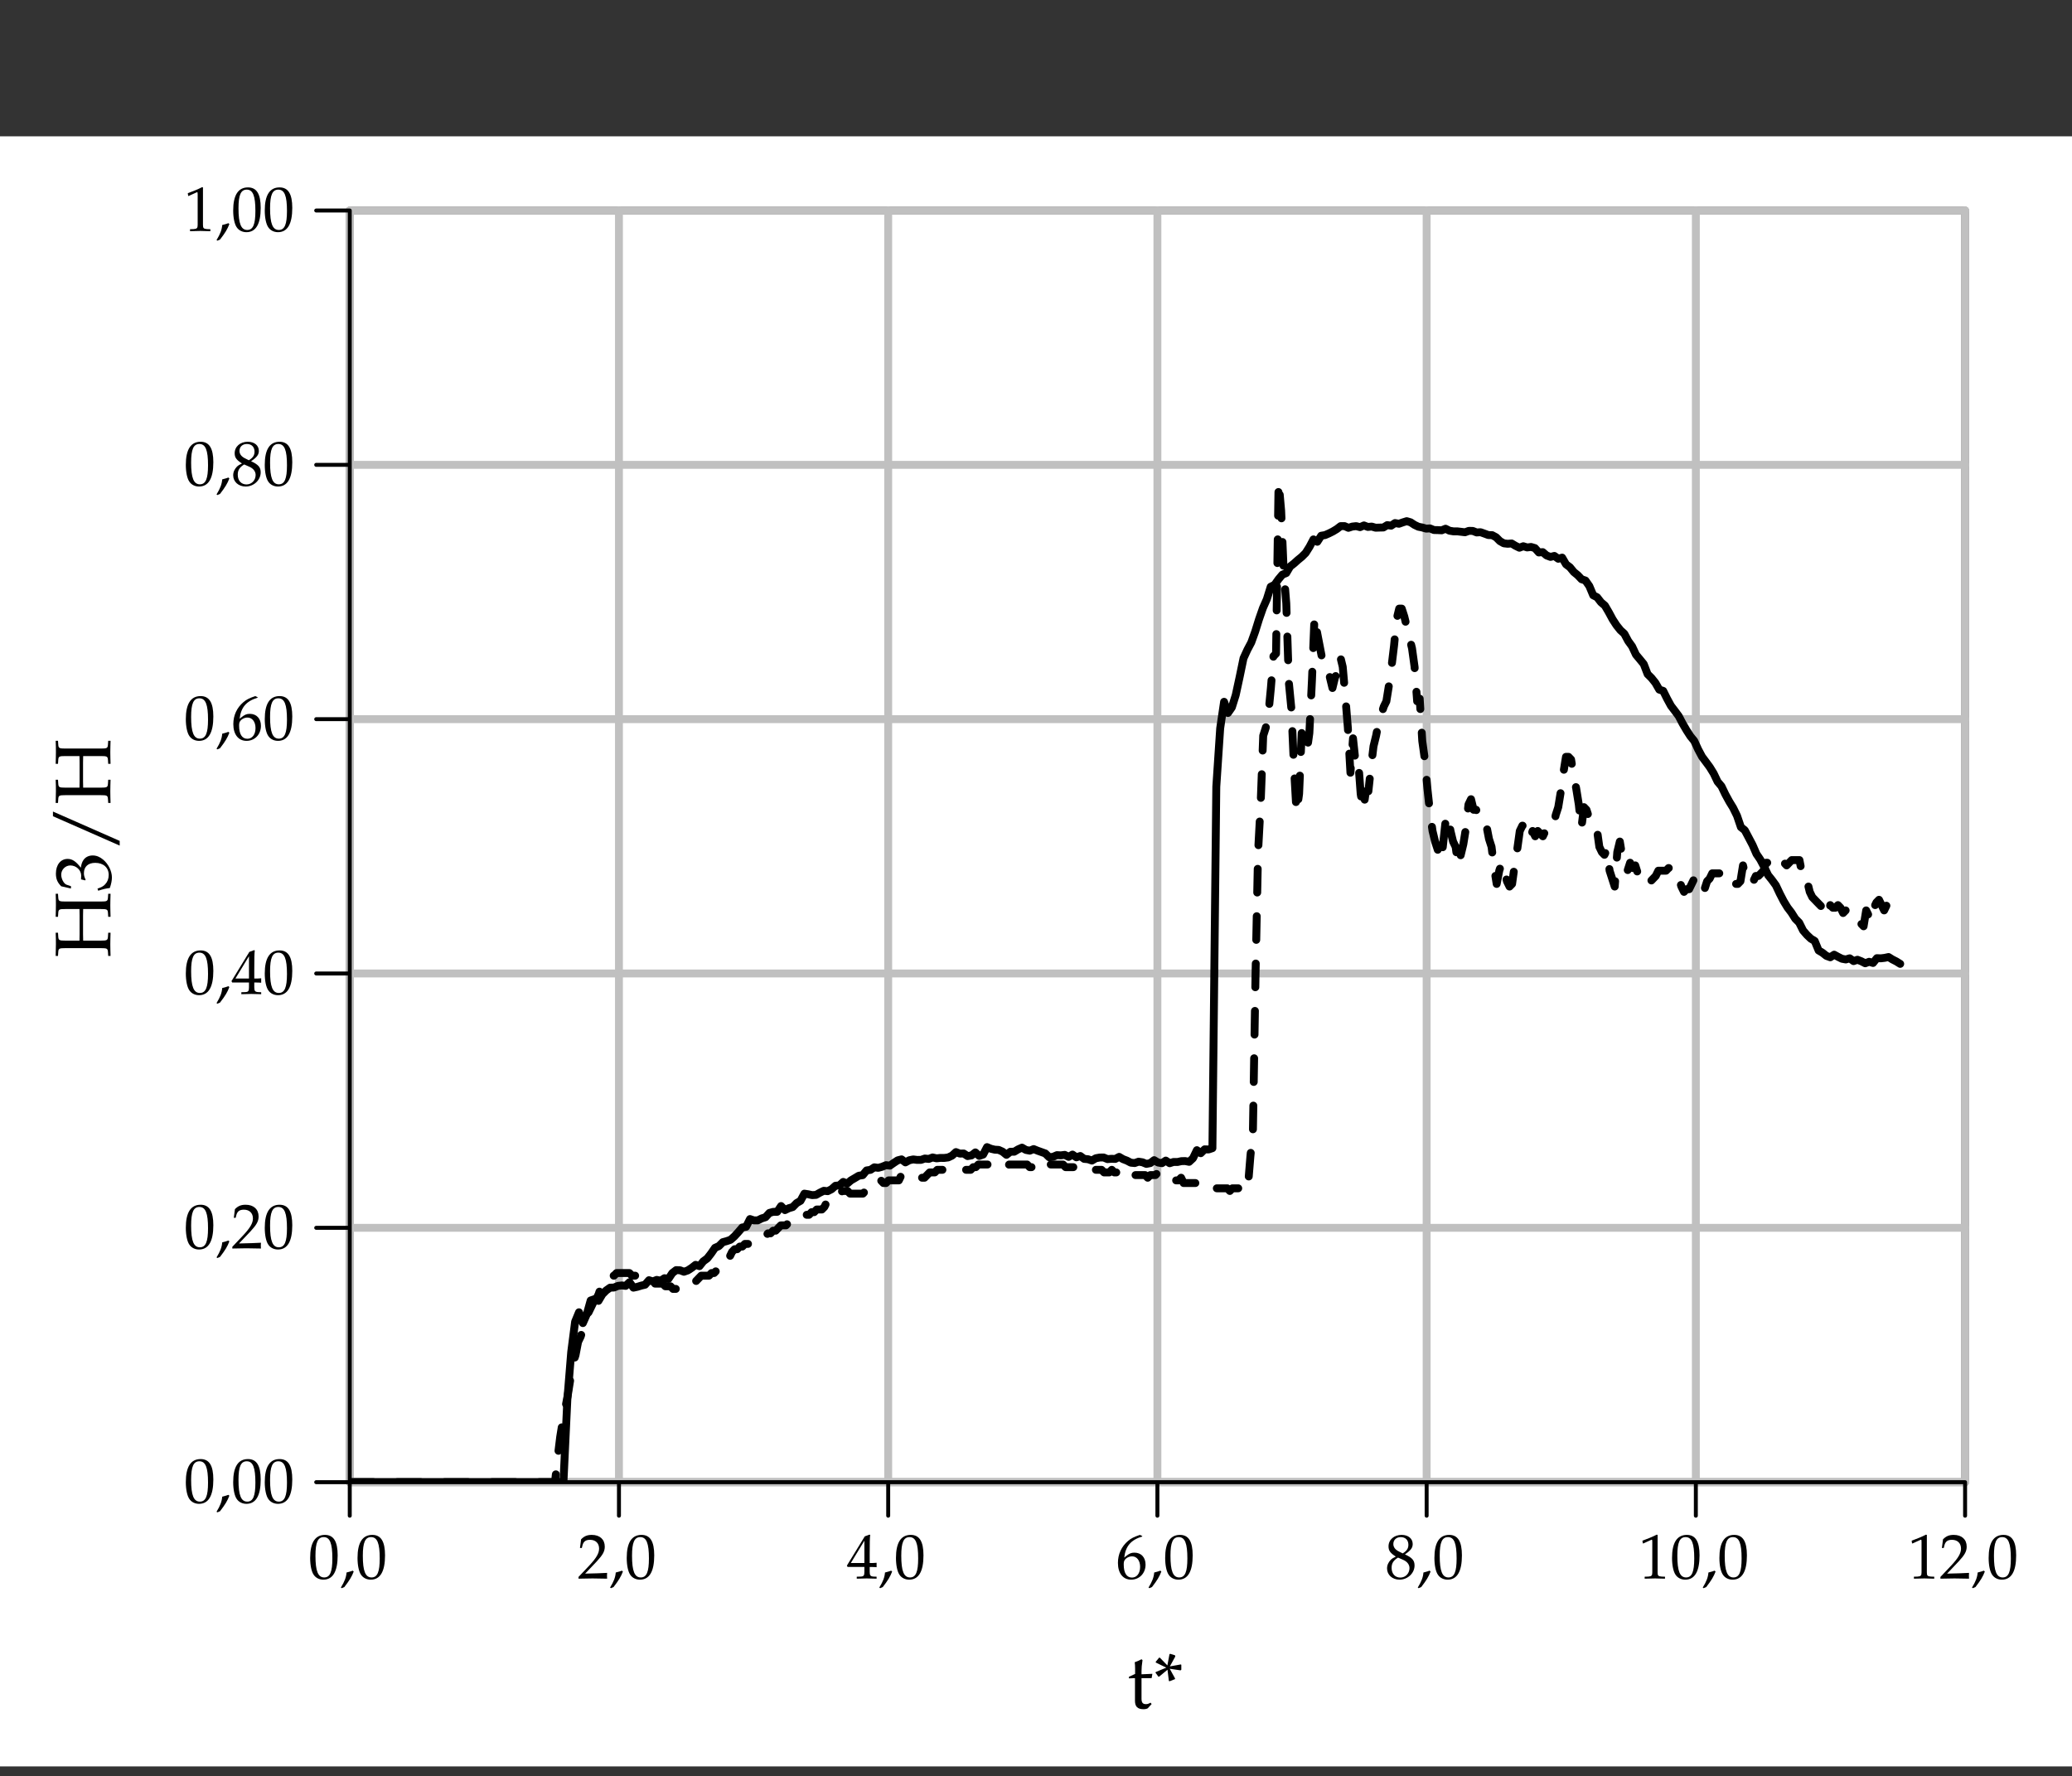 <?xml version="1.0" encoding="UTF-8"?>
<svg xmlns="http://www.w3.org/2000/svg" xmlns:xlink="http://www.w3.org/1999/xlink" width="262.469pt" height="225.005pt" viewBox="0 0 262.469 225.005" version="1.1">
<rect x="0" y="0" width="262.469" height="225.005" fill="#333333" stroke="none"/>
<defs>
<g>
<symbol overflow="visible" id="glyph0-0">
<path style="stroke:none;" d="M 2.109 -5.516 C 0.859 -5.516 0.234 -4.531 0.234 -2.594 C 0.234 -1.656 0.406 -0.844 0.688 -0.453 C 0.953 -0.062 1.406 0.156 1.906 0.156 C 3.109 0.156 3.719 -0.875 3.719 -2.922 C 3.719 -4.688 3.203 -5.516 2.109 -5.516 Z M 1.953 -5.234 C 2.734 -5.234 3.047 -4.453 3.047 -2.531 C 3.047 -0.828 2.75 -0.125 2.016 -0.125 C 1.234 -0.125 0.906 -0.922 0.906 -2.875 C 0.906 -4.562 1.203 -5.234 1.953 -5.234 Z M 1.953 -5.234 "/>
</symbol>
<symbol overflow="visible" id="glyph0-1">
<path style="stroke:none;" d="M 1.625 -0.984 C 1.422 -0.906 1.266 -0.859 0.844 -0.75 C 0.797 -0.141 0.594 0.391 0.125 1.156 L 0.234 1.234 L 0.562 1.094 C 1.219 0.25 1.516 -0.25 1.75 -0.875 Z M 1.625 -0.984 "/>
</symbol>
<symbol overflow="visible" id="glyph0-2">
<path style="stroke:none;" d="M 0.125 -0.188 L 0.125 0.031 C 1.625 0 1.625 0 1.906 0 C 2.203 0 2.203 0 3.75 0.031 C 3.734 -0.141 3.734 -0.219 3.734 -0.344 C 3.734 -0.438 3.734 -0.516 3.75 -0.703 C 2.828 -0.656 2.453 -0.641 0.969 -0.609 L 2.438 -2.156 C 3.203 -2.984 3.453 -3.422 3.453 -4.031 C 3.453 -4.938 2.828 -5.516 1.812 -5.516 C 1.234 -5.516 0.844 -5.359 0.453 -4.953 L 0.312 -3.859 L 0.547 -3.859 L 0.641 -4.234 C 0.781 -4.703 1.062 -4.891 1.594 -4.891 C 2.281 -4.891 2.734 -4.469 2.734 -3.781 C 2.734 -3.188 2.391 -2.594 1.484 -1.625 Z M 0.125 -0.188 "/>
</symbol>
<symbol overflow="visible" id="glyph0-3">
<path style="stroke:none;" d="M 2.234 -1.453 L 2.234 -0.844 C 2.234 -0.375 2.156 -0.25 1.766 -0.234 L 1.266 -0.219 L 1.266 0.031 C 2.328 0 2.328 0 2.516 0 C 2.719 0 2.719 0 3.781 0.031 L 3.781 -0.219 L 3.391 -0.234 C 3 -0.266 2.906 -0.375 2.906 -0.844 L 2.906 -1.453 C 3.391 -1.453 3.547 -1.438 3.781 -1.422 L 3.781 -1.984 C 3.406 -1.953 3.25 -1.953 3.125 -1.953 L 2.906 -1.953 L 2.906 -3.078 C 2.906 -4.5 2.922 -5.188 2.969 -5.516 L 2.875 -5.547 L 2.281 -5.328 L 0.016 -1.625 L 0.109 -1.453 Z M 2.234 -1.953 L 0.516 -1.953 L 2.234 -4.781 Z M 2.234 -1.953 "/>
</symbol>
<symbol overflow="visible" id="glyph0-4">
<path style="stroke:none;" d="M 3.328 -5.375 L 3.031 -5.516 C 2.266 -5.25 1.938 -5.094 1.531 -4.75 C 0.703 -4.047 0.25 -3.078 0.25 -1.969 C 0.25 -0.656 0.891 0.156 1.922 0.156 C 2.969 0.156 3.75 -0.656 3.75 -1.75 C 3.75 -2.672 3.188 -3.266 2.344 -3.266 C 1.938 -3.266 1.703 -3.172 1.234 -2.797 C 1.141 -2.719 1.141 -2.719 1.047 -2.641 C 1.219 -4.094 1.891 -4.875 3.328 -5.312 Z M 2.047 -2.797 C 2.641 -2.797 3.062 -2.266 3.062 -1.469 C 3.062 -0.641 2.641 -0.109 2.031 -0.109 C 1.359 -0.109 0.984 -0.688 0.984 -1.766 C 0.984 -2.047 1.016 -2.188 1.109 -2.328 C 1.281 -2.594 1.656 -2.797 2.047 -2.797 Z M 2.047 -2.797 "/>
</symbol>
<symbol overflow="visible" id="glyph0-5">
<path style="stroke:none;" d="M 1.344 -2.766 C 1.016 -2.609 0.875 -2.516 0.703 -2.359 C 0.406 -2.047 0.234 -1.688 0.234 -1.266 C 0.234 -0.453 0.906 0.156 1.812 0.156 C 2.844 0.156 3.719 -0.656 3.719 -1.641 C 3.719 -2.281 3.422 -2.625 2.5 -3.047 C 3.234 -3.547 3.484 -3.875 3.484 -4.359 C 3.484 -5.047 2.922 -5.516 2.078 -5.516 C 1.125 -5.516 0.422 -4.906 0.422 -4.062 C 0.422 -3.516 0.641 -3.219 1.344 -2.766 Z M 2.266 -2.359 C 2.781 -2.141 3.078 -1.75 3.078 -1.312 C 3.078 -0.641 2.578 -0.109 1.922 -0.109 C 1.25 -0.109 0.812 -0.594 0.812 -1.344 C 0.812 -1.922 1.047 -2.281 1.625 -2.641 Z M 1.781 -3.391 C 1.281 -3.625 1.031 -3.953 1.031 -4.359 C 1.031 -4.875 1.406 -5.234 1.969 -5.234 C 2.562 -5.234 2.938 -4.859 2.938 -4.266 C 2.938 -3.812 2.75 -3.5 2.219 -3.172 Z M 1.781 -3.391 "/>
</symbol>
<symbol overflow="visible" id="glyph0-6">
<path style="stroke:none;" d="M 0.531 -4.438 L 0.609 -4.438 L 1.641 -4.906 C 1.656 -4.906 1.656 -4.906 1.672 -4.906 C 1.719 -4.906 1.734 -4.844 1.734 -4.641 L 1.734 -0.766 C 1.734 -0.359 1.641 -0.266 1.219 -0.234 L 0.766 -0.219 L 0.766 0.031 C 2 0 2 0 2.094 0 C 2.188 0 2.375 0 2.641 0.016 C 2.734 0.016 3.016 0.016 3.344 0.031 L 3.344 -0.219 L 2.922 -0.234 C 2.484 -0.266 2.406 -0.359 2.406 -0.766 L 2.406 -5.516 L 2.297 -5.547 C 1.781 -5.281 1.203 -5.047 0.484 -4.781 Z M 0.531 -4.438 "/>
</symbol>
<symbol overflow="visible" id="glyph1-0">
<path style="stroke:none;" d="M 0.984 -3.812 L 0.984 -0.938 C 0.984 -0.203 1.312 0.125 2.078 0.125 C 2.312 0.125 2.547 0.062 2.609 0 L 3.094 -0.531 L 2.953 -0.703 C 2.703 -0.562 2.562 -0.516 2.375 -0.516 C 1.984 -0.516 1.812 -0.703 1.812 -1.203 L 1.812 -3.812 L 3.094 -3.812 L 3.188 -4.359 L 1.812 -4.297 L 1.812 -4.688 C 1.812 -5.094 1.844 -5.453 1.938 -6.094 L 1.812 -6.203 C 1.562 -6.062 1.266 -5.938 0.953 -5.828 C 0.984 -5.531 1 -5.344 1 -5.047 L 1 -4.344 L 0.219 -3.984 L 0.219 -3.781 Z M 0.984 -3.812 "/>
</symbol>
<symbol overflow="visible" id="glyph1-1">
<path style="stroke:none;" d="M 1.688 -5.141 L 0.375 -4.594 L 0.312 -4.516 L 0.688 -4 L 0.781 -4 L 1.844 -4.875 L 2.016 -3.453 L 2.125 -3.422 L 2.797 -3.688 L 2.797 -3.781 L 2.125 -5 L 3.5 -4.797 L 3.594 -4.875 L 3.594 -5.5 L 3.531 -5.547 L 2.141 -5.297 L 2.828 -6.547 L 2.797 -6.703 L 2.188 -6.891 L 2.094 -6.844 L 1.828 -5.422 L 0.875 -6.406 L 0.781 -6.406 L 0.344 -5.875 L 0.375 -5.781 Z M 1.688 -5.141 "/>
</symbol>
<symbol overflow="visible" id="glyph2-0">
<path style="stroke:none;" d="M -1.203 -6.156 C -0.406 -6.156 -0.328 -6.109 -0.297 -5.656 L -0.266 -5.172 L 0.031 -5.172 C 0.016 -5.766 0 -6.109 0 -6.625 C 0 -7.156 0.016 -7.516 0.031 -8.094 L -0.266 -8.094 L -0.297 -7.625 C -0.328 -7.156 -0.406 -7.109 -1.203 -7.109 L -5.688 -7.109 C -6.484 -7.109 -6.562 -7.156 -6.594 -7.625 L -6.625 -8.094 L -6.922 -8.094 C -6.891 -7.375 -6.891 -7.156 -6.891 -6.625 C -6.891 -6.125 -6.906 -5.891 -6.922 -5.172 L -6.625 -5.172 L -6.594 -5.656 C -6.562 -6.109 -6.484 -6.156 -5.688 -6.156 L -3.906 -6.156 C -3.906 -5.953 -3.891 -5.734 -3.891 -5.328 L -3.891 -2.984 C -3.891 -2.578 -3.906 -2.359 -3.906 -2.156 L -5.688 -2.156 C -6.484 -2.156 -6.562 -2.203 -6.594 -2.672 L -6.625 -3.156 L -6.922 -3.156 C -6.891 -2.422 -6.891 -2.203 -6.891 -1.688 C -6.891 -1.188 -6.906 -0.938 -6.922 -0.219 L -6.625 -0.219 L -6.594 -0.703 C -6.562 -1.156 -6.484 -1.203 -5.688 -1.203 L -1.203 -1.203 C -0.406 -1.203 -0.328 -1.156 -0.297 -0.703 L -0.266 -0.219 L 0.031 -0.219 C 0.016 -0.812 0 -1.156 0 -1.688 C 0 -2.203 0.016 -2.562 0.031 -3.156 L -0.266 -3.156 L -0.297 -2.672 C -0.328 -2.203 -0.406 -2.156 -1.203 -2.156 L -3.438 -2.156 C -3.453 -2.438 -3.453 -2.594 -3.453 -2.984 L -3.453 -5.328 C -3.453 -5.734 -3.453 -5.891 -3.438 -6.156 Z M -1.203 -6.156 "/>
</symbol>
<symbol overflow="visible" id="glyph2-1">
<path style="stroke:none;" d="M -4.984 -0.438 L -4.984 -0.734 L -5.547 -0.922 C -5.875 -1.031 -6.219 -1.656 -6.219 -2.188 C -6.219 -2.828 -5.688 -3.359 -5.062 -3.359 C -4.312 -3.359 -3.688 -2.766 -3.688 -2.062 C -3.688 -1.984 -3.688 -1.875 -3.703 -1.734 L -3.703 -1.594 L -3.188 -1.469 L -3.125 -1.547 C -3.297 -1.922 -3.344 -2.109 -3.344 -2.375 C -3.344 -3.203 -2.812 -3.688 -1.906 -3.688 C -0.875 -3.688 -0.203 -3.078 -0.203 -2.156 C -0.203 -1.688 -0.359 -1.281 -0.641 -0.984 C -0.859 -0.734 -1.094 -0.609 -1.625 -0.422 L -1.531 -0.156 C -0.922 -0.359 -0.562 -0.438 -0.062 -0.5 C 0.125 -1.031 0.203 -1.469 0.203 -1.844 C 0.203 -2.641 -0.25 -3.562 -0.922 -4.109 C -1.328 -4.453 -1.766 -4.625 -2.234 -4.625 C -2.719 -4.625 -3.141 -4.422 -3.391 -4.062 C -3.562 -3.812 -3.656 -3.578 -3.734 -3.078 C -4.359 -3.875 -4.812 -4.188 -5.406 -4.188 C -6.297 -4.188 -6.891 -3.438 -6.891 -2.328 C -6.891 -1.656 -6.703 -1.203 -6.219 -0.719 Z M -4.984 -0.438 "/>
</symbol>
<symbol overflow="visible" id="glyph2-2">
<path style="stroke:none;" d="M -7.266 -5.188 L -7.266 -4.594 L 1.188 -0.875 L 1.188 -1.469 Z M -7.266 -5.188 "/>
</symbol>
</g>
<clipPath id="clip1">
  <path d="M 0 0 L 262.469 0 L 262.469 225.004 L 0 225.004 Z M 0 0 "/>
</clipPath>
<clipPath id="clip2">
  <path d="M 44.305 26.668 L 248.926 26.668 L 248.926 187.766 L 44.305 187.766 Z M 44.305 26.668 "/>
</clipPath>
</defs>
<g id="surface48623">
<g clip-path="url(#clip1)" clip-rule="nonzero">
<path style=" stroke:none;fill-rule:nonzero;fill:rgb(100%,100%,100%);fill-opacity:1;" d="M 0 17.27 L 262.469 17.27 L 262.469 223.773 L 0 223.773 Z M 0 17.27 "/>
<path style="fill:none;stroke-width:1;stroke-linecap:round;stroke-linejoin:round;stroke:rgb(51.765%,50.98%,51.765%);stroke-opacity:1;stroke-miterlimit:10;" d="M 44.305 26.668 L 248.926 26.668 L 248.926 187.766 L 44.305 187.766 Z M 44.305 26.668 "/>
<path style="fill:none;stroke-width:1;stroke-linecap:round;stroke-linejoin:round;stroke:rgb(75.294%,75.294%,75.294%);stroke-opacity:1;stroke-miterlimit:10;" d="M 44.305 187.766 L 248.926 187.766 M 44.305 155.543 L 248.926 155.543 M 44.305 123.324 L 248.926 123.324 M 44.305 91.105 L 248.926 91.105 M 44.305 58.887 L 248.926 58.887 M 44.305 26.668 L 248.926 26.668 "/>
<path style="fill:none;stroke-width:1;stroke-linecap:round;stroke-linejoin:round;stroke:rgb(75.294%,75.294%,75.294%);stroke-opacity:1;stroke-miterlimit:10;" d="M 44.305 26.668 L 44.305 187.766 M 78.406 26.668 L 78.406 187.766 M 112.512 26.668 L 112.512 187.766 M 146.613 26.668 L 146.613 187.766 M 180.719 26.668 L 180.719 187.766 M 214.82 26.668 L 214.82 187.766 M 248.926 26.668 L 248.926 187.766 "/>
<path style="fill:none;stroke-width:0.5;stroke-linecap:round;stroke-linejoin:round;stroke:rgb(0%,0%,0%);stroke-opacity:1;stroke-miterlimit:10;" d="M 44.305 187.766 L 248.926 187.766 M 44.305 192.016 L 44.305 187.766 M 78.406 192.016 L 78.406 187.766 M 112.512 192.016 L 112.512 187.766 M 146.613 192.016 L 146.613 187.766 M 180.719 192.016 L 180.719 187.766 M 214.82 192.016 L 214.82 187.766 M 248.926 192.016 L 248.926 187.766 "/>
<g style="fill:rgb(0%,0%,0%);fill-opacity:1;">
  <use xlink:href="#glyph0-0" x="39.055" y="199.96"/>
  <use xlink:href="#glyph0-1" x="43.055" y="199.96"/>
  <use xlink:href="#glyph0-0" x="45.055" y="199.96"/>
</g>
<g style="fill:rgb(0%,0%,0%);fill-opacity:1;">
  <use xlink:href="#glyph0-2" x="73.156" y="199.96"/>
  <use xlink:href="#glyph0-1" x="77.156" y="199.96"/>
  <use xlink:href="#glyph0-0" x="79.156" y="199.96"/>
</g>
<g style="fill:rgb(0%,0%,0%);fill-opacity:1;">
  <use xlink:href="#glyph0-3" x="107.262" y="199.96"/>
  <use xlink:href="#glyph0-1" x="111.262" y="199.96"/>
  <use xlink:href="#glyph0-0" x="113.262" y="199.96"/>
</g>
<g style="fill:rgb(0%,0%,0%);fill-opacity:1;">
  <use xlink:href="#glyph0-4" x="141.363" y="199.96"/>
  <use xlink:href="#glyph0-1" x="145.363" y="199.96"/>
  <use xlink:href="#glyph0-0" x="147.363" y="199.96"/>
</g>
<g style="fill:rgb(0%,0%,0%);fill-opacity:1;">
  <use xlink:href="#glyph0-5" x="175.469" y="199.96"/>
  <use xlink:href="#glyph0-1" x="179.469" y="199.96"/>
  <use xlink:href="#glyph0-0" x="181.469" y="199.96"/>
</g>
<g style="fill:rgb(0%,0%,0%);fill-opacity:1;">
  <use xlink:href="#glyph0-6" x="207.57" y="199.96"/>
  <use xlink:href="#glyph0-0" x="211.57" y="199.96"/>
  <use xlink:href="#glyph0-1" x="215.57" y="199.96"/>
  <use xlink:href="#glyph0-0" x="217.57" y="199.96"/>
</g>
<g style="fill:rgb(0%,0%,0%);fill-opacity:1;">
  <use xlink:href="#glyph0-6" x="241.676" y="199.96"/>
  <use xlink:href="#glyph0-2" x="245.676" y="199.96"/>
  <use xlink:href="#glyph0-1" x="249.676" y="199.96"/>
  <use xlink:href="#glyph0-0" x="251.676" y="199.96"/>
</g>
<g style="fill:rgb(0%,0%,0%);fill-opacity:1;">
  <use xlink:href="#glyph1-0" x="142.789" y="216.402"/>
  <use xlink:href="#glyph1-1" x="146.049" y="216.402"/>
</g>
<path style="fill:none;stroke-width:0.5;stroke-linecap:round;stroke-linejoin:round;stroke:rgb(0%,0%,0%);stroke-opacity:1;stroke-miterlimit:10;" d="M 44.305 187.766 L 44.305 26.668 M 40.055 187.766 L 44.305 187.766 M 40.055 155.543 L 44.305 155.543 M 40.055 123.324 L 44.305 123.324 M 40.055 91.105 L 44.305 91.105 M 40.055 58.887 L 44.305 58.887 M 40.055 26.668 L 44.305 26.668 "/>
<g style="fill:rgb(0%,0%,0%);fill-opacity:1;">
  <use xlink:href="#glyph0-0" x="23.305" y="190.354"/>
  <use xlink:href="#glyph0-1" x="27.305" y="190.354"/>
  <use xlink:href="#glyph0-0" x="29.305" y="190.354"/>
  <use xlink:href="#glyph0-0" x="33.305" y="190.354"/>
</g>
<g style="fill:rgb(0%,0%,0%);fill-opacity:1;">
  <use xlink:href="#glyph0-0" x="23.305" y="158.136"/>
  <use xlink:href="#glyph0-1" x="27.305" y="158.136"/>
  <use xlink:href="#glyph0-2" x="29.305" y="158.136"/>
  <use xlink:href="#glyph0-0" x="33.305" y="158.136"/>
</g>
<g style="fill:rgb(0%,0%,0%);fill-opacity:1;">
  <use xlink:href="#glyph0-0" x="23.305" y="125.917"/>
  <use xlink:href="#glyph0-1" x="27.305" y="125.917"/>
  <use xlink:href="#glyph0-3" x="29.305" y="125.917"/>
  <use xlink:href="#glyph0-0" x="33.305" y="125.917"/>
</g>
<g style="fill:rgb(0%,0%,0%);fill-opacity:1;">
  <use xlink:href="#glyph0-0" x="23.305" y="93.698"/>
  <use xlink:href="#glyph0-1" x="27.305" y="93.698"/>
  <use xlink:href="#glyph0-4" x="29.305" y="93.698"/>
  <use xlink:href="#glyph0-0" x="33.305" y="93.698"/>
</g>
<g style="fill:rgb(0%,0%,0%);fill-opacity:1;">
  <use xlink:href="#glyph0-0" x="23.305" y="61.479"/>
  <use xlink:href="#glyph0-1" x="27.305" y="61.479"/>
  <use xlink:href="#glyph0-5" x="29.305" y="61.479"/>
  <use xlink:href="#glyph0-0" x="33.305" y="61.479"/>
</g>
<g style="fill:rgb(0%,0%,0%);fill-opacity:1;">
  <use xlink:href="#glyph0-6" x="23.305" y="29.257"/>
  <use xlink:href="#glyph0-1" x="27.305" y="29.257"/>
  <use xlink:href="#glyph0-0" x="29.305" y="29.257"/>
  <use xlink:href="#glyph0-0" x="33.305" y="29.257"/>
</g>
<g style="fill:rgb(0%,0%,0%);fill-opacity:1;">
  <use xlink:href="#glyph2-0" x="13.973" y="121.316"/>
  <use xlink:href="#glyph2-1" x="13.973" y="112.996"/>
  <use xlink:href="#glyph2-2" x="13.973" y="107.996"/>
  <use xlink:href="#glyph2-0" x="13.973" y="101.937"/>
</g>
<g clip-path="url(#clip2)" clip-rule="nonzero">
<path style="fill:none;stroke-width:1;stroke-linecap:round;stroke-linejoin:round;stroke:rgb(0%,0%,0%);stroke-opacity:1;stroke-dasharray:3,3;stroke-miterlimit:10;" d="M 44.305 187.766 L 70.305 187.766 L 70.629 184.746 L 70.957 182.062 L 71.281 180.051 L 71.93 176.699 L 72.254 174.688 L 72.582 172.672 L 72.906 171.668 L 73.23 169.992 L 73.555 169.32 L 73.879 168.312 L 74.207 167.309 L 74.531 166.301 L 74.855 165.633 L 75.18 164.961 L 75.508 164.625 L 75.832 163.953 L 76.156 162.949 L 76.48 162.277 L 76.805 162.277 L 77.133 161.941 L 77.457 161.605 L 77.781 161.605 L 78.105 161.273 L 79.73 161.273 L 80.055 161.605 L 81.355 161.605 L 81.68 161.941 L 82.656 161.941 L 82.98 162.613 L 83.957 162.613 L 84.281 162.949 L 84.934 162.949 L 85.258 163.285 L 85.582 163.281 L 85.906 163.285 L 86.23 163.285 L 86.559 162.949 L 86.883 162.613 L 87.207 162.613 L 87.531 162.277 L 88.184 162.277 L 88.832 161.605 L 89.809 161.605 L 90.133 161.273 L 90.457 161.273 L 90.781 160.938 L 91.109 159.93 L 91.434 159.93 L 91.758 159.594 L 92.082 159.262 L 92.406 159.262 L 92.734 158.59 L 93.059 158.254 L 93.383 158.254 L 93.707 157.918 L 94.031 157.918 L 94.359 157.582 L 95.008 157.582 L 95.332 157.246 L 95.984 157.246 L 96.309 156.914 L 96.633 156.578 L 96.957 156.578 L 97.281 156.242 L 97.609 156.242 L 97.934 155.906 L 98.258 155.906 L 98.906 155.234 L 99.559 155.234 L 99.883 154.902 L 100.207 154.902 L 100.535 154.566 L 101.508 154.566 L 101.832 154.23 L 102.16 153.895 L 102.484 153.895 L 102.809 153.559 L 103.133 153.559 L 103.457 153.223 L 104.109 153.223 L 104.434 152.887 L 104.758 152.219 L 105.082 152.219 L 105.41 151.883 L 105.734 151.883 L 106.059 151.211 L 106.383 151.211 L 106.707 150.875 L 107.359 150.875 L 107.684 151.211 L 109.309 151.211 L 109.633 150.875 L 109.961 150.539 L 110.285 149.871 L 111.258 149.871 L 111.586 149.535 L 111.91 149.871 L 112.234 149.871 L 112.559 149.535 L 113.859 149.535 L 114.184 148.863 L 115.16 148.863 L 115.484 149.199 L 117.109 149.199 L 117.434 148.863 L 117.762 148.527 L 118.41 148.527 L 118.734 148.195 L 122.961 148.195 L 123.285 147.859 L 123.609 147.859 L 123.934 147.523 L 127.188 147.523 L 127.512 147.859 L 127.836 147.523 L 130.109 147.523 L 130.438 147.859 L 131.734 147.859 L 132.062 148.195 L 132.387 148.195 L 132.711 147.523 L 134.66 147.523 L 134.988 147.859 L 137.91 147.859 L 138.238 148.195 L 139.535 148.195 L 139.863 148.527 L 140.512 148.527 L 140.836 148.195 L 141.164 148.527 L 142.461 148.527 L 142.789 149.199 L 143.113 148.863 L 145.062 148.863 L 145.387 149.199 L 145.711 148.863 L 146.363 148.863 L 146.688 148.527 L 147.012 148.527 L 147.336 148.863 L 147.664 148.863 L 147.988 149.199 L 148.312 149.199 L 148.637 149.535 L 149.289 149.535 L 149.613 149.199 L 149.938 149.871 L 151.562 149.871 L 151.887 150.207 L 152.539 150.207 L 152.863 150.539 L 155.465 150.539 L 155.789 150.875 L 156.113 150.539 L 157.09 150.539 L 157.414 150.875 L 157.738 150.875 L 158.062 150.539 L 158.391 146.516 L 158.715 143.164 L 159.039 123.715 L 159.363 107.953 L 159.688 101.918 L 160.016 93.199 L 160.34 92.191 L 160.664 90.516 L 160.988 87.16 L 161.312 83.137 L 161.641 82.801 L 161.965 61.004 L 162.289 64.695 L 162.613 72.406 L 162.938 76.43 L 163.266 86.492 L 163.59 89.844 L 163.914 97.223 L 164.238 102.922 L 164.562 100.574 L 164.891 92.863 L 165.215 93.531 L 165.539 95.211 L 165.863 92.863 L 166.191 86.156 L 166.516 78.105 L 166.84 80.121 L 167.488 83.473 L 167.816 83.809 L 168.141 84.48 L 168.789 87.16 L 169.113 85.82 L 169.441 85.148 L 169.766 83.137 L 170.09 84.48 L 170.414 88.168 L 170.738 92.191 L 171.066 97.891 L 171.391 93.531 L 171.715 96.551 L 172.039 96.215 L 172.363 100.574 L 172.691 102.586 L 173.016 100.238 L 173.34 100.238 L 173.664 97.223 L 173.988 94.539 L 174.316 93.199 L 174.641 91.52 L 174.965 90.516 L 175.289 89.508 L 175.617 88.84 L 175.941 86.824 L 176.266 84.48 L 176.59 81.797 L 176.914 78.441 L 177.242 77.102 L 177.566 77.102 L 177.891 78.105 L 178.215 79.449 L 178.539 80.789 L 178.867 82.133 L 179.191 84.48 L 179.516 88.84 L 179.84 88.504 L 180.164 93.867 L 180.492 96.215 L 180.816 99.906 L 181.141 102.922 L 181.465 105.27 L 181.789 106.609 L 182.117 107.617 L 182.441 108.957 L 182.766 107.281 L 183.09 104.266 L 183.418 103.258 L 183.742 105.27 L 184.066 106.609 L 184.391 107.281 L 184.715 109.629 L 185.043 108.289 L 185.367 106.945 L 185.691 104.934 L 186.016 101.918 L 186.34 101.246 L 186.668 102.586 L 186.992 102.586 L 187.641 103.93 L 187.965 103.93 L 188.293 104.598 L 188.617 106.277 L 188.941 107.281 L 189.266 109.965 L 189.59 111.977 L 189.918 110.301 L 190.242 109.293 L 190.566 110.301 L 190.891 111.641 L 191.219 112.312 L 191.543 111.977 L 191.867 109.629 L 192.191 107.617 L 192.516 105.27 L 192.844 104.598 L 193.168 104.598 L 193.492 105.27 L 193.816 106.277 L 194.141 105.27 L 194.469 105.941 L 194.793 105.27 L 195.441 105.941 L 195.766 105.27 L 196.418 105.27 L 196.742 104.934 L 197.066 103.258 L 197.391 102.25 L 197.719 100.238 L 198.043 97.891 L 198.367 95.879 L 198.691 95.879 L 199.016 96.215 L 199.344 98.227 L 199.668 99.906 L 199.992 101.918 L 200.316 104.934 L 200.645 102.25 L 200.969 102.586 L 201.293 103.594 L 201.617 104.266 L 201.941 104.598 L 202.27 104.934 L 202.594 107.281 L 202.918 107.953 L 203.242 108.289 L 203.566 107.617 L 203.895 110.301 L 204.219 111.305 L 204.543 112.312 L 204.867 107.953 L 205.191 106.609 L 205.52 108.625 L 205.844 109.629 L 206.168 110.301 L 206.492 109.293 L 206.816 109.965 L 207.145 109.629 L 207.469 110.637 L 207.793 111.305 L 208.117 111.305 L 208.445 110.969 L 208.77 111.641 L 209.094 111.641 L 209.742 110.969 L 210.07 110.301 L 211.043 110.301 L 211.367 109.965 L 212.02 109.965 L 212.344 110.301 L 212.668 111.305 L 212.992 112.312 L 213.32 112.984 L 213.645 112.648 L 213.969 112.648 L 214.617 111.305 L 214.945 110.969 L 215.27 110.969 L 215.594 111.977 L 215.918 112.648 L 216.246 111.641 L 216.57 111.305 L 216.895 110.637 L 218.844 110.637 L 219.168 110.969 L 219.496 111.977 L 220.145 111.977 L 220.469 111.641 L 220.793 109.629 L 221.121 110.969 L 221.445 111.641 L 221.77 111.977 L 222.094 111.641 L 222.418 110.969 L 222.746 110.969 L 223.07 110.637 L 223.395 110.301 L 223.719 109.293 L 224.695 109.293 L 225.344 109.965 L 225.672 109.293 L 225.996 109.293 L 226.32 109.629 L 226.969 108.957 L 227.945 108.957 L 228.27 110.637 L 228.594 111.641 L 228.922 111.641 L 229.246 112.984 L 229.57 113.652 L 230.219 114.324 L 230.547 114.66 L 230.871 114.996 L 231.195 114.996 L 231.52 116 L 231.844 114.66 L 232.172 114.996 L 232.496 114.996 L 232.82 114.66 L 233.145 114.996 L 233.473 115.664 L 233.797 115.332 L 234.121 115.332 L 234.445 116 L 234.77 116.672 L 235.422 116.672 L 236.07 117.344 L 236.395 115.332 L 236.723 116 L 237.047 114.324 L 237.371 114.996 L 237.695 114.324 L 238.02 113.988 L 238.348 114.66 L 238.672 115.332 L 238.996 114.66 L 239.32 113.652 "/>
<path style="fill:none;stroke-width:1;stroke-linecap:round;stroke-linejoin:round;stroke:rgb(0%,0%,0%);stroke-opacity:1;stroke-miterlimit:10;" d="M 44.305 187.766 L 71.375 187.766 L 71.867 177.316 L 72.359 171.266 L 72.852 167.438 L 73.344 166.242 L 73.836 167.613 L 74.328 166.5 L 74.82 164.746 L 75.316 164.578 L 75.809 164.797 L 76.301 163.965 L 76.793 163.473 L 77.285 163.125 L 77.777 163.109 L 78.27 162.902 L 78.762 162.844 L 79.254 162.898 L 79.746 162.43 L 80.238 163.125 L 80.73 163.02 L 81.223 162.867 L 81.715 162.75 L 82.207 162.18 L 82.699 162.336 L 83.191 162.141 L 83.684 162.242 L 84.176 161.926 L 84.668 162.02 L 85.16 161.281 L 85.652 160.902 L 86.145 160.922 L 86.637 161.109 L 87.129 160.938 L 87.621 160.617 L 88.113 160.234 L 88.605 160.398 L 89.098 159.781 L 89.59 159.422 L 90.082 158.789 L 90.574 158.078 L 91.066 157.859 L 91.559 157.363 L 92.051 157.23 L 92.543 157.059 L 93.035 156.621 L 93.527 156.082 L 94.02 155.504 L 94.512 155.414 L 95.004 154.434 L 95.496 154.602 L 95.988 154.602 L 96.48 154.355 L 96.973 154.199 L 97.465 153.656 L 97.957 153.52 L 98.449 153.516 L 98.941 152.785 L 99.434 153.301 L 99.926 153.059 L 100.418 152.914 L 100.91 152.41 L 101.402 152.125 L 101.895 151.215 L 102.387 151.293 L 102.879 151.402 L 103.371 151.371 L 103.863 151.09 L 104.355 150.852 L 104.848 150.902 L 105.34 150.652 L 105.832 150.215 L 106.324 150.168 L 106.816 149.73 L 107.309 149.949 L 107.801 149.527 L 108.293 149.242 L 108.785 148.945 L 109.281 148.871 L 109.773 148.273 L 110.266 148.199 L 110.758 147.879 L 111.25 147.945 L 111.742 147.809 L 112.234 147.605 L 112.727 147.664 L 113.219 147.32 L 113.711 146.996 L 114.203 146.871 L 114.695 147.254 L 115.188 146.984 L 115.68 146.879 L 116.172 146.941 L 116.664 146.938 L 117.156 146.766 L 117.648 146.816 L 118.141 146.629 L 118.633 146.742 L 119.125 146.688 L 119.617 146.691 L 120.109 146.629 L 120.602 146.395 L 121.094 145.949 L 121.586 146.141 L 122.078 146.129 L 122.57 146.457 L 123.062 146.371 L 123.555 145.992 L 124.047 146.434 L 124.539 146.262 L 125.031 145.32 L 125.523 145.527 L 126.016 145.645 L 126.508 145.672 L 127 145.895 L 127.492 146.297 L 127.984 145.906 L 128.477 145.902 L 128.969 145.605 L 129.461 145.387 L 129.953 145.676 L 130.445 145.77 L 130.938 145.57 L 131.43 145.77 L 132.414 146.121 L 132.906 146.602 L 133.398 146.547 L 133.891 146.336 L 134.383 146.363 L 134.875 146.301 L 135.367 146.555 L 135.859 146.266 L 136.352 146.613 L 136.844 146.445 L 137.336 146.809 L 137.828 146.855 L 138.32 147.023 L 138.812 146.73 L 139.305 146.641 L 139.797 146.633 L 140.289 146.84 L 140.781 146.801 L 141.273 146.816 L 141.766 146.555 L 142.258 146.844 L 142.75 147.031 L 143.246 147.293 L 143.738 147.34 L 144.23 147.164 L 144.723 147.242 L 145.215 147.445 L 145.707 147.348 L 146.199 146.973 L 146.691 147.27 L 147.184 147.355 L 147.676 147.027 L 148.168 147.359 L 148.66 147.199 L 149.152 147.207 L 149.645 147.098 L 150.137 147.086 L 150.629 147.184 L 151.121 146.73 L 151.613 145.707 L 152.105 146.09 L 152.598 145.602 L 153.09 145.617 L 153.582 145.453 L 154.074 99.66 L 154.566 92.262 L 155.059 88.906 L 155.551 90.324 L 156.043 89.617 L 156.535 88.047 L 157.027 85.773 L 157.52 83.391 L 158.012 82.316 L 158.504 81.387 L 158.996 80.02 L 159.488 78.438 L 159.98 77.031 L 160.473 75.914 L 160.965 74.332 L 161.457 74.086 L 161.949 73.387 L 162.441 72.801 L 162.934 72.598 L 163.426 71.766 L 163.918 71.383 L 164.41 70.941 L 164.902 70.539 L 165.395 70.047 L 165.887 69.266 L 166.379 68.332 L 166.871 68.633 L 167.363 67.867 L 167.855 67.785 L 168.348 67.57 L 168.84 67.324 L 169.332 67.027 L 169.824 66.652 L 170.316 66.648 L 170.809 66.867 L 171.301 66.707 L 171.793 66.652 L 172.285 66.781 L 172.777 66.562 L 173.27 66.754 L 173.762 66.707 L 174.254 66.852 L 174.746 66.836 L 175.238 66.824 L 175.73 66.523 L 176.223 66.594 L 176.715 66.262 L 177.211 66.352 L 177.703 66.176 L 178.195 66.023 L 178.688 66.168 L 179.18 66.492 L 179.672 66.727 L 180.164 66.824 L 180.656 66.969 L 181.148 66.941 L 181.641 67.145 L 182.133 67.156 L 182.625 67.18 L 183.117 66.98 L 183.609 67.23 L 184.102 67.312 L 184.594 67.312 L 185.578 67.43 L 186.07 67.25 L 186.562 67.258 L 187.055 67.453 L 187.547 67.422 L 188.039 67.598 L 188.531 67.781 L 189.023 67.797 L 189.516 68.062 L 190.008 68.555 L 190.5 68.832 L 190.992 68.887 L 191.484 68.848 L 191.977 69.145 L 192.469 69.387 L 192.961 69.199 L 193.453 69.352 L 193.945 69.289 L 194.438 69.434 L 194.93 69.988 L 195.422 69.945 L 195.914 70.367 L 196.406 70.551 L 196.898 70.426 L 197.391 70.785 L 197.883 70.641 L 198.375 71.492 L 198.867 71.859 L 199.359 72.461 L 199.852 72.863 L 200.344 73.379 L 200.836 73.543 L 201.328 74.246 L 201.82 75.414 L 202.312 75.664 L 202.805 76.297 L 203.297 76.715 L 203.789 77.555 L 204.281 78.465 L 204.773 79.219 L 205.266 79.836 L 205.758 80.281 L 206.25 81.203 L 206.742 81.883 L 207.234 82.934 L 207.727 83.523 L 208.219 84.125 L 208.711 85.402 L 209.203 85.891 L 209.695 86.504 L 210.188 87.363 L 210.684 87.523 L 211.176 88.512 L 211.668 89.414 L 212.16 90.055 L 212.652 90.719 L 213.145 91.66 L 213.637 92.504 L 214.129 93.266 L 214.621 93.867 L 215.113 94.941 L 215.605 95.863 L 216.098 96.523 L 216.59 97.191 L 217.082 97.992 L 217.574 99.023 L 218.066 99.605 L 218.559 100.633 L 219.051 101.535 L 219.543 102.34 L 220.035 103.34 L 220.527 104.785 L 221.02 105.18 L 221.512 106.109 L 222.004 107.043 L 222.496 108.176 L 222.988 108.898 L 223.48 109.832 L 223.973 110.867 L 224.465 111.48 L 224.957 112.156 L 225.449 113.199 L 225.941 114.152 L 226.434 114.965 L 226.926 115.609 L 227.418 116.387 L 227.91 116.883 L 228.402 117.875 L 228.895 118.445 L 229.387 118.91 L 229.879 119.207 L 230.371 120.406 L 230.863 120.699 L 231.355 121.09 L 231.848 121.27 L 232.34 120.941 L 232.832 121.211 L 233.324 121.457 L 233.816 121.547 L 234.309 121.402 L 234.801 121.754 L 235.293 121.586 L 235.785 121.777 L 236.277 122.031 L 236.77 121.84 L 237.262 121.992 L 237.754 121.383 L 238.246 121.402 L 238.738 121.344 L 239.23 121.238 L 239.723 121.547 L 240.215 121.797 L 240.707 122.105 "/>
</g>
</g>
</g>
</svg>
